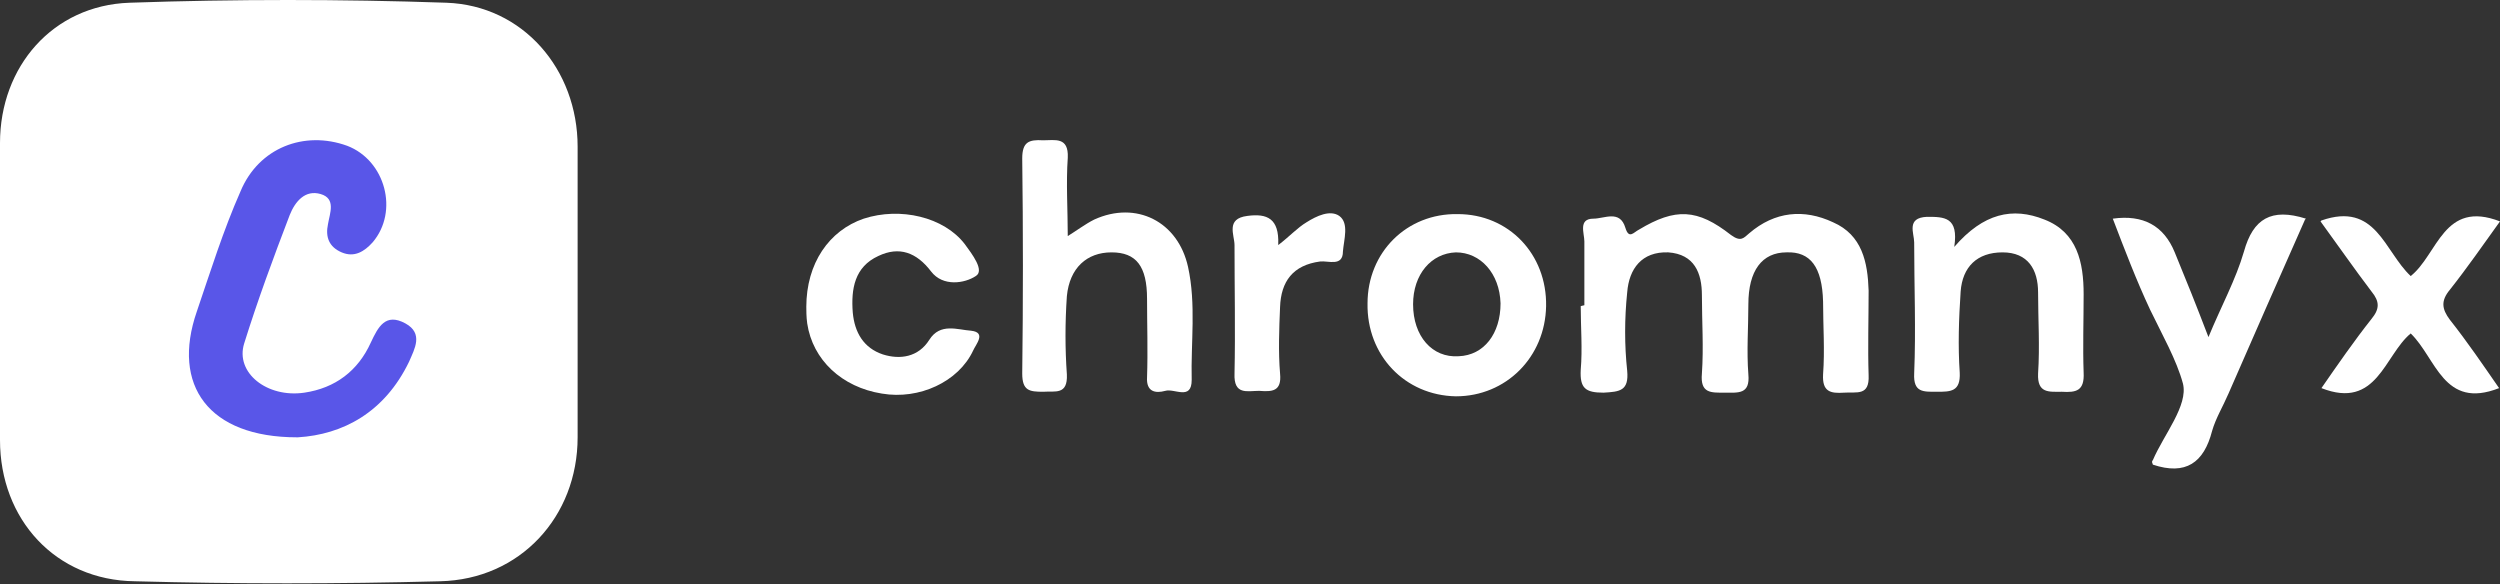 <?xml version="1.0" encoding="UTF-8"?>
<svg id="Layer_1" data-name="Layer 1" xmlns="http://www.w3.org/2000/svg" viewBox="0 0 27.44 6.41">
  <rect x="0" y="0" width="27.44" height="6.41" fill="#333333" stroke="none"/>
  <defs>
    <style>
      .cls-1 {
        fill: #5956e8;
      }

      .cls-1, .cls-2 {
        stroke-width: 0px;
      }

      .cls-2 {
        fill: #fff;
      }
    </style>
  </defs>
  <path class="cls-2" d="M0,3.2c0-.54,0-1.09,0-1.63C0,.73.58.06,1.42.03c1.16-.04,2.32-.04,3.48,0,.84.03,1.44.73,1.44,1.58,0,1.06,0,2.13,0,3.19,0,.87-.63,1.56-1.51,1.58-1.12.03-2.24.03-3.35,0C.61,6.37,0,5.7,0,4.83c0-.54,0-1.09,0-1.63Z"/>
  <path class="cls-2" d="M17.39,3.35c0-.23,0-.47,0-.7,0-.09-.07-.25.1-.25.12,0,.29-.1.35.1.04.13.09.05.15.02.4-.24.64-.23,1.01.06.11.08.14.03.2-.02.28-.24.6-.27.92-.12.32.14.38.44.39.75,0,.31-.01.62,0,.93.01.23-.13.18-.27.19-.15.01-.24-.01-.23-.2.02-.27,0-.53,0-.8-.01-.38-.14-.55-.4-.54-.27,0-.42.2-.42.57,0,.26-.02.51,0,.77.02.22-.11.2-.26.2-.15,0-.27.01-.25-.21.02-.29,0-.57,0-.86,0-.24-.08-.45-.37-.47-.29-.01-.43.18-.45.44-.03.29-.03.58,0,.86.02.22-.08.23-.26.24-.2,0-.26-.05-.25-.25.02-.23,0-.47,0-.7Z"/>
  <path class="cls-2" d="M11.69,2.61c.13-.08.22-.15.32-.2.46-.21.92.02,1.03.52.09.41.03.83.04,1.24,0,.23-.19.09-.29.12-.11.03-.21.01-.2-.15.01-.29,0-.58,0-.86,0-.36-.12-.51-.39-.51-.27,0-.46.17-.49.48-.02.29-.02.58,0,.86.01.23-.13.18-.26.19-.15,0-.23-.01-.23-.2.01-.79.01-1.58,0-2.36,0-.18.07-.21.23-.2.13,0,.28-.04.27.19-.02.28,0,.57,0,.88Z"/>
  <path class="cls-2" d="M25.3,2.41c-.28.63-.56,1.27-.84,1.91-.06.14-.14.27-.18.41-.09.35-.29.49-.65.37,0-.01-.02-.03,0-.05.12-.28.39-.6.33-.84-.07-.26-.23-.54-.36-.81-.15-.32-.28-.66-.41-1q.5-.07.68.37c.12.29.24.59.37.93.14-.34.3-.63.39-.94.1-.36.3-.48.68-.36Z"/>
  <path class="cls-2" d="M16,2.35c-.56-.01-.99.42-.99.98-.01.57.41,1.01.97,1.02.55,0,.98-.43.99-.99.01-.57-.41-1.01-.97-1.01ZM16.01,3.91c-.29.02-.5-.22-.5-.57,0-.33.2-.56.47-.57.27,0,.48.23.49.56,0,.33-.18.57-.46.58Z"/>
  <path class="cls-2" d="M21.45,2.71c.32-.37.64-.44.99-.3.36.14.43.47.43.82,0,.29-.01.58,0,.86.01.2-.08.22-.24.21-.14,0-.27.02-.26-.2.02-.3,0-.6,0-.89,0-.25-.11-.44-.39-.44-.28,0-.44.16-.46.43-.02.3-.03.6-.01.89.01.21-.1.21-.25.21-.15,0-.26.01-.25-.2.02-.48,0-.96,0-1.44,0-.1-.09-.27.14-.28.19,0,.35,0,.3.33Z"/>
  <path class="cls-2" d="M8.85,3.37c0-.48.25-.84.63-.97.4-.13.88-.02,1.11.28.08.11.22.29.12.35-.12.08-.36.12-.49-.05-.16-.21-.35-.28-.58-.17-.26.12-.3.36-.28.62.02.22.12.39.33.46.19.06.39.03.51-.16.12-.19.31-.11.46-.1.17.02.05.15.02.22-.16.34-.59.54-1,.47-.44-.07-.76-.37-.82-.77-.01-.07-.01-.15-.01-.19Z"/>
  <path class="cls-2" d="M25.48,2.42c.6-.21.69.34.98.61.3-.24.36-.84.98-.6-.18.25-.36.51-.55.75-.1.12-.09.21,0,.33.19.24.36.49.54.75-.61.24-.69-.33-.97-.6-.29.24-.37.84-.98.6.18-.26.36-.52.55-.76.09-.11.09-.19,0-.3-.19-.25-.37-.51-.56-.77Z"/>
  <path class="cls-2" d="M14.03,2.69c.13-.1.21-.19.31-.25.11-.07.26-.14.36-.07.11.08.05.26.04.39,0,.17-.16.1-.25.11-.3.04-.43.22-.44.5-.01.24-.02.49,0,.73.02.2-.09.2-.23.19-.13,0-.28.05-.27-.19.01-.47,0-.94,0-1.41,0-.11-.1-.29.14-.32.22-.03.35.03.34.31Z"/>
  <path class="cls-1" d="M3.26,4.8c-.97,0-1.38-.57-1.1-1.38.15-.44.29-.89.48-1.32.2-.48.7-.67,1.17-.5.42.16.57.72.28,1.06-.09.1-.2.17-.34.11-.14-.06-.18-.17-.15-.31.02-.12.09-.28-.08-.33-.17-.05-.28.08-.34.23-.18.47-.35.93-.5,1.41-.1.32.25.6.66.54.34-.05.59-.24.73-.55.08-.17.16-.33.38-.21.2.11.1.28.04.42-.27.56-.73.8-1.22.83Z"/>
</svg>